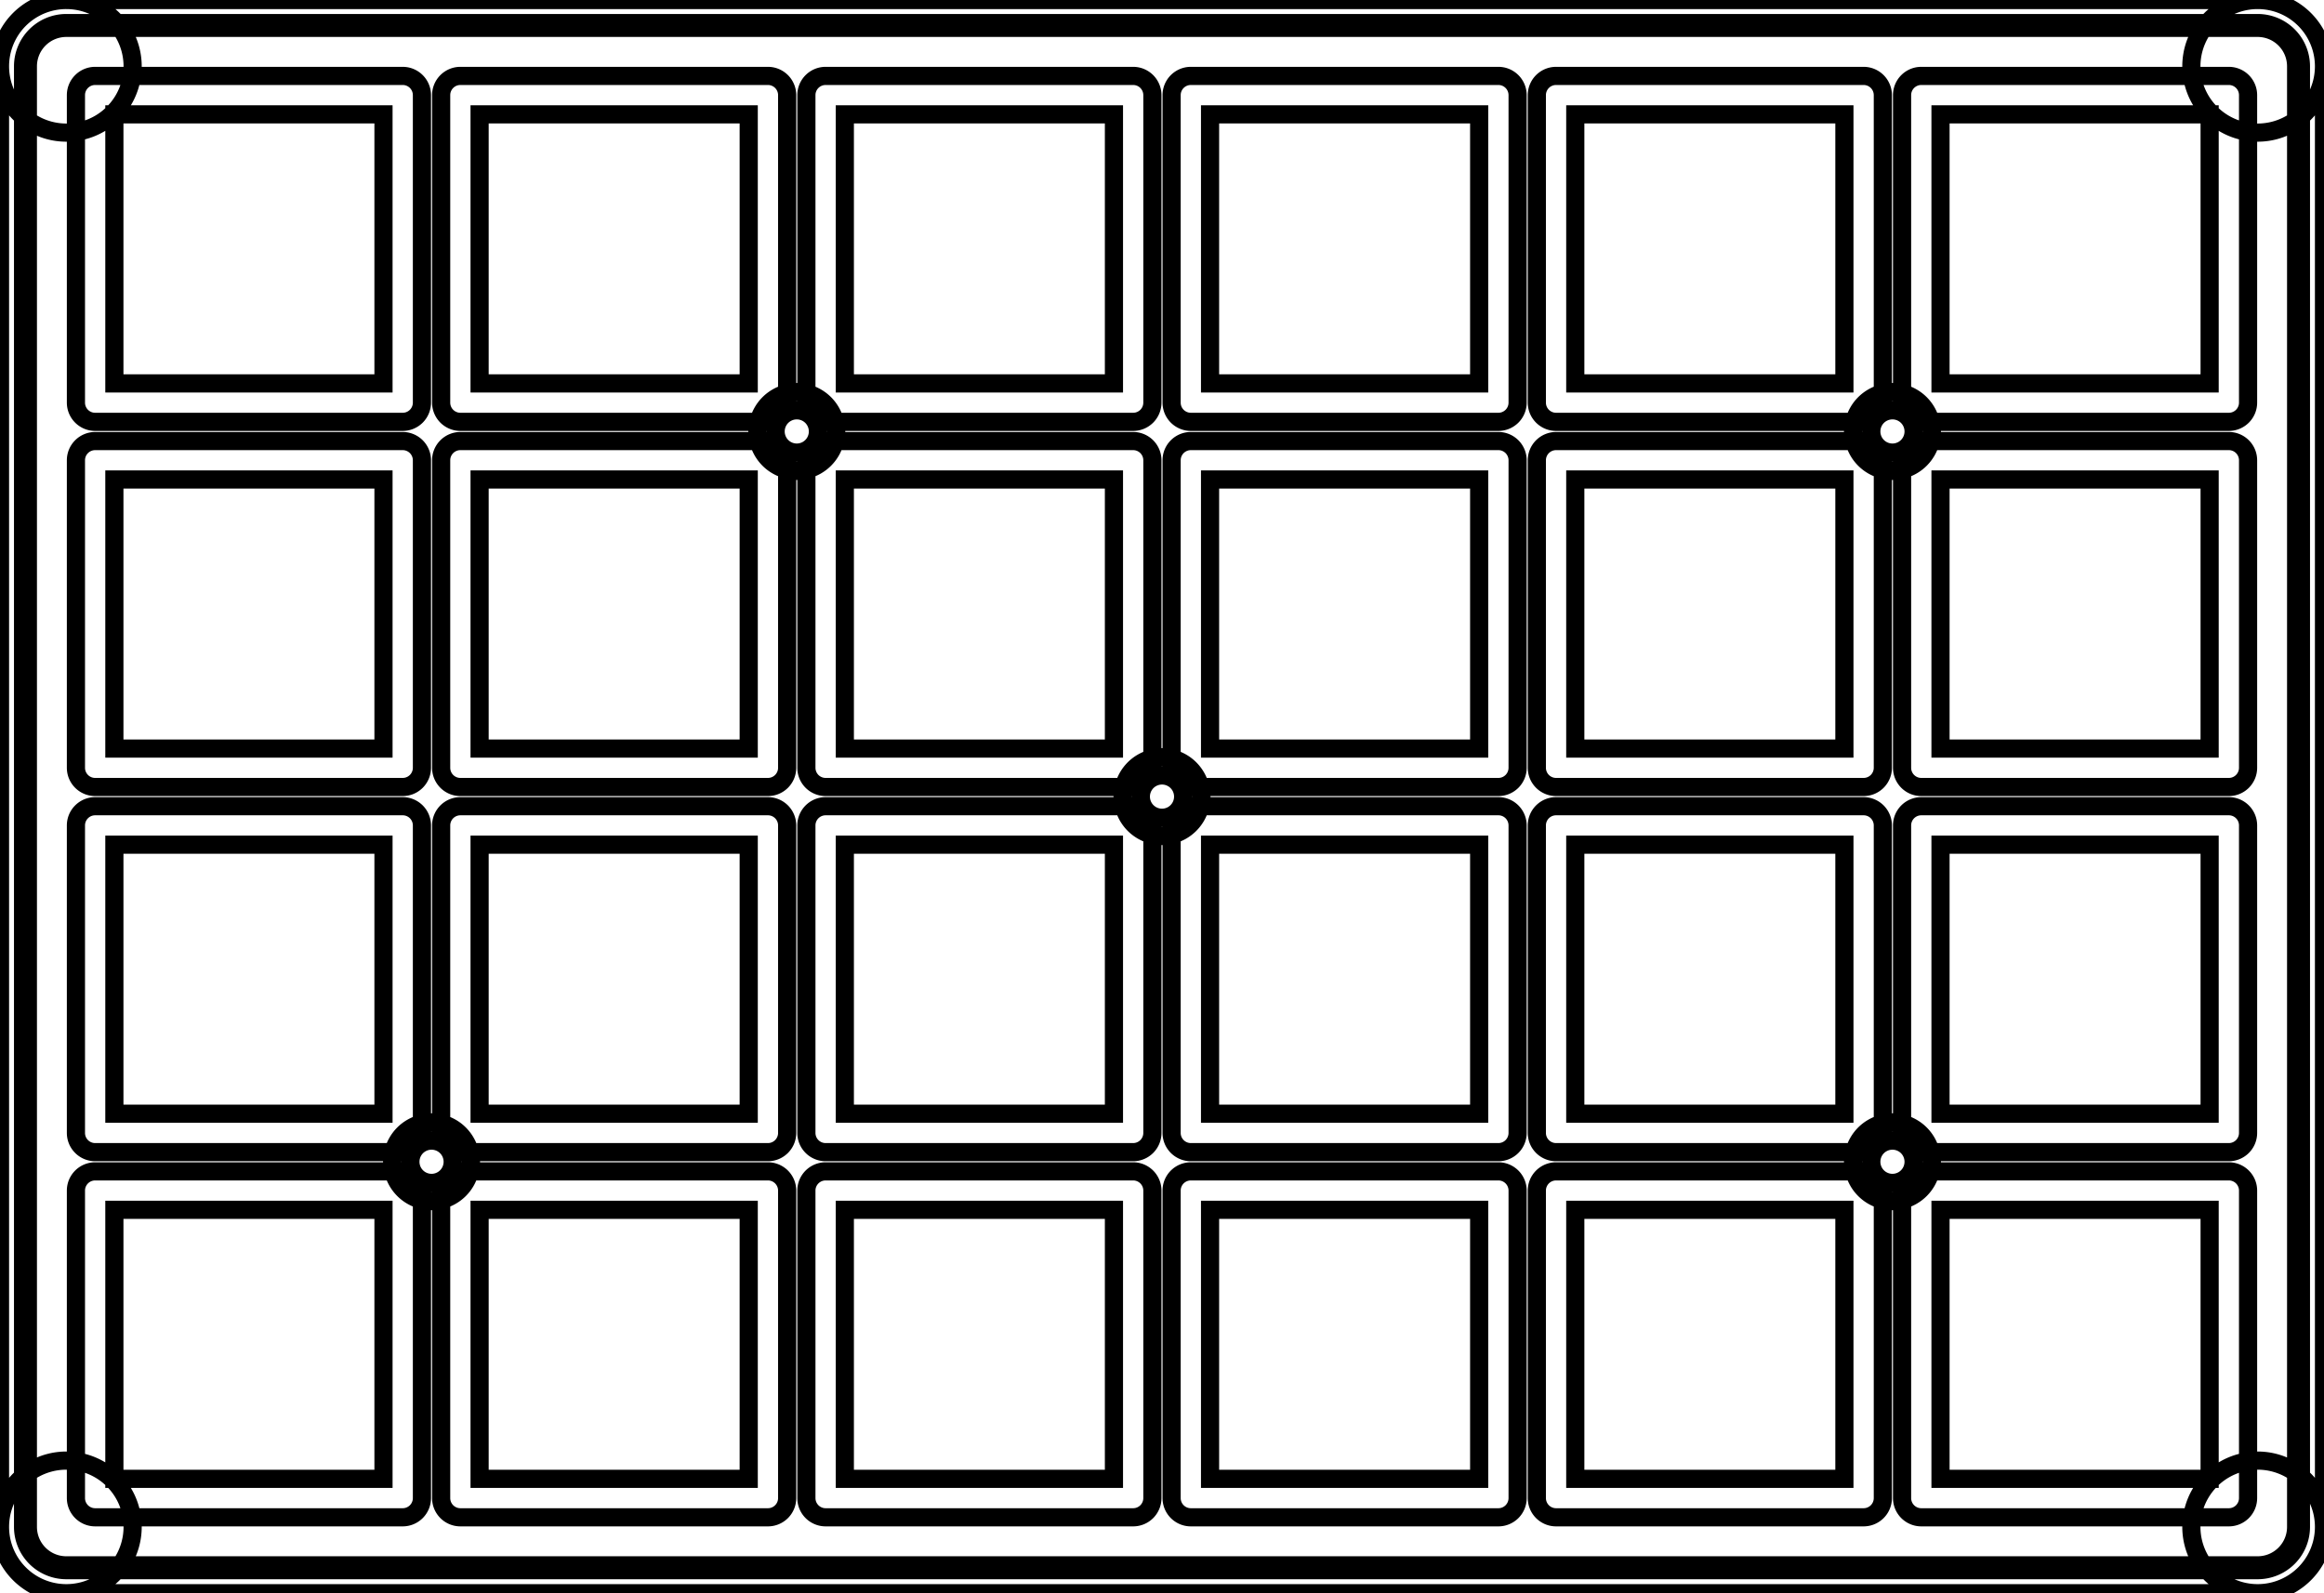 <svg width="120.9mm" height="82.9mm" viewBox="0 0 120.9 82.9" xmlns="http://www.w3.org/2000/svg"><g id="svgGroup" stroke-linecap="round" fill-rule="evenodd" font-size="9pt" stroke="#000" stroke-width="0.25mm" fill="none" style="stroke:#000;stroke-width:0.25mm;fill:none"><path d="M 1.2 79.45 L 1.2 3.45 A 2.25 2.25 0 0 1 3.45 1.2 L 117.45 1.2 A 2.25 2.25 0 0 1 119.7 3.45 L 119.7 79.45 A 2.25 2.25 0 0 1 117.45 81.7 L 3.45 81.7 A 2.25 2.25 0 0 1 1.2 79.45 Z M 1.45 79.45 L 1.45 3.45 A 2 2 0 0 1 3.45 1.45 L 117.45 1.45 A 2 2 0 0 1 119.45 3.45 L 119.45 79.45 A 2 2 0 0 1 117.45 81.45 L 3.45 81.45 A 2 2 0 0 1 1.45 79.45 Z M 4.95 78.95 L 20.95 78.95 A 1 1 0 0 0 21.95 77.95 L 21.95 61.95 A 1 1 0 0 0 20.95 60.95 L 4.95 60.95 A 1 1 0 0 0 3.95 61.95 L 3.95 77.95 A 1 1 0 0 0 4.95 78.95 Z M 4.95 59.95 L 20.95 59.95 A 1 1 0 0 0 21.95 58.95 L 21.95 42.95 A 1 1 0 0 0 20.95 41.95 L 4.95 41.95 A 1 1 0 0 0 3.95 42.95 L 3.95 58.95 A 1 1 0 0 0 4.95 59.95 Z M 4.95 40.95 L 20.95 40.95 A 1 1 0 0 0 21.95 39.95 L 21.95 23.95 A 1 1 0 0 0 20.95 22.95 L 4.95 22.95 A 1 1 0 0 0 3.95 23.95 L 3.95 39.95 A 1 1 0 0 0 4.95 40.95 Z M 4.95 21.95 L 20.95 21.95 A 1 1 0 0 0 21.95 20.95 L 21.95 4.95 A 1 1 0 0 0 20.95 3.95 L 4.95 3.95 A 1 1 0 0 0 3.95 4.95 L 3.95 20.95 A 1 1 0 0 0 4.95 21.95 Z M 23.95 78.95 L 39.95 78.95 A 1 1 0 0 0 40.95 77.95 L 40.95 61.95 A 1 1 0 0 0 39.95 60.95 L 23.95 60.95 A 1 1 0 0 0 22.95 61.95 L 22.95 77.95 A 1 1 0 0 0 23.95 78.95 Z M 23.95 59.95 L 39.95 59.95 A 1 1 0 0 0 40.95 58.95 L 40.95 42.95 A 1 1 0 0 0 39.95 41.95 L 23.95 41.95 A 1 1 0 0 0 22.95 42.95 L 22.95 58.95 A 1 1 0 0 0 23.95 59.95 Z M 23.95 40.95 L 39.95 40.95 A 1 1 0 0 0 40.95 39.95 L 40.95 23.95 A 1 1 0 0 0 39.95 22.95 L 23.95 22.95 A 1 1 0 0 0 22.95 23.95 L 22.95 39.95 A 1 1 0 0 0 23.95 40.95 Z M 23.95 21.95 L 39.95 21.95 A 1 1 0 0 0 40.95 20.95 L 40.95 4.95 A 1 1 0 0 0 39.95 3.95 L 23.95 3.95 A 1 1 0 0 0 22.95 4.95 L 22.95 20.95 A 1 1 0 0 0 23.95 21.95 Z M 42.95 78.95 L 58.95 78.95 A 1 1 0 0 0 59.95 77.95 L 59.95 61.95 A 1 1 0 0 0 58.95 60.95 L 42.95 60.95 A 1 1 0 0 0 41.95 61.95 L 41.95 77.95 A 1 1 0 0 0 42.95 78.95 Z M 42.95 59.95 L 58.95 59.95 A 1 1 0 0 0 59.95 58.95 L 59.95 42.95 A 1 1 0 0 0 58.95 41.95 L 42.95 41.95 A 1 1 0 0 0 41.95 42.95 L 41.95 58.95 A 1 1 0 0 0 42.95 59.95 Z M 42.95 40.95 L 58.95 40.95 A 1 1 0 0 0 59.95 39.95 L 59.95 23.95 A 1 1 0 0 0 58.95 22.95 L 42.95 22.95 A 1 1 0 0 0 41.95 23.95 L 41.95 39.95 A 1 1 0 0 0 42.95 40.95 Z M 42.95 21.95 L 58.95 21.95 A 1 1 0 0 0 59.95 20.95 L 59.95 4.95 A 1 1 0 0 0 58.95 3.95 L 42.95 3.95 A 1 1 0 0 0 41.95 4.95 L 41.95 20.95 A 1 1 0 0 0 42.95 21.95 Z M 61.95 78.95 L 77.95 78.95 A 1 1 0 0 0 78.95 77.95 L 78.95 61.95 A 1 1 0 0 0 77.95 60.95 L 61.95 60.95 A 1 1 0 0 0 60.95 61.95 L 60.95 77.95 A 1 1 0 0 0 61.95 78.95 Z M 61.95 59.95 L 77.95 59.95 A 1 1 0 0 0 78.95 58.95 L 78.95 42.95 A 1 1 0 0 0 77.95 41.95 L 61.95 41.95 A 1 1 0 0 0 60.95 42.95 L 60.95 58.95 A 1 1 0 0 0 61.95 59.95 Z M 61.95 40.95 L 77.95 40.95 A 1 1 0 0 0 78.95 39.95 L 78.95 23.95 A 1 1 0 0 0 77.95 22.95 L 61.95 22.95 A 1 1 0 0 0 60.95 23.95 L 60.95 39.95 A 1 1 0 0 0 61.95 40.95 Z M 61.95 21.95 L 77.95 21.95 A 1 1 0 0 0 78.95 20.95 L 78.95 4.95 A 1 1 0 0 0 77.95 3.95 L 61.95 3.95 A 1 1 0 0 0 60.95 4.95 L 60.95 20.95 A 1 1 0 0 0 61.95 21.95 Z M 80.95 78.95 L 96.95 78.95 A 1 1 0 0 0 97.95 77.95 L 97.95 61.95 A 1 1 0 0 0 96.95 60.95 L 80.95 60.95 A 1 1 0 0 0 79.95 61.95 L 79.95 77.95 A 1 1 0 0 0 80.95 78.95 Z M 80.95 59.95 L 96.95 59.95 A 1 1 0 0 0 97.95 58.95 L 97.95 42.95 A 1 1 0 0 0 96.95 41.95 L 80.95 41.95 A 1 1 0 0 0 79.95 42.95 L 79.95 58.95 A 1 1 0 0 0 80.95 59.95 Z M 80.95 40.95 L 96.95 40.95 A 1 1 0 0 0 97.95 39.95 L 97.95 23.95 A 1 1 0 0 0 96.95 22.95 L 80.95 22.95 A 1 1 0 0 0 79.95 23.95 L 79.95 39.95 A 1 1 0 0 0 80.95 40.95 Z M 80.95 21.95 L 96.95 21.95 A 1 1 0 0 0 97.95 20.95 L 97.95 4.95 A 1 1 0 0 0 96.95 3.95 L 80.95 3.95 A 1 1 0 0 0 79.95 4.95 L 79.95 20.95 A 1 1 0 0 0 80.95 21.95 Z M 99.95 78.95 L 115.95 78.95 A 1 1 0 0 0 116.95 77.95 L 116.95 61.95 A 1 1 0 0 0 115.95 60.95 L 99.95 60.95 A 1 1 0 0 0 98.95 61.95 L 98.95 77.95 A 1 1 0 0 0 99.95 78.95 Z M 99.95 59.95 L 115.95 59.95 A 1 1 0 0 0 116.95 58.95 L 116.95 42.95 A 1 1 0 0 0 115.95 41.95 L 99.95 41.95 A 1 1 0 0 0 98.95 42.95 L 98.95 58.95 A 1 1 0 0 0 99.95 59.95 Z M 99.95 40.95 L 115.95 40.95 A 1 1 0 0 0 116.95 39.95 L 116.95 23.95 A 1 1 0 0 0 115.95 22.95 L 99.95 22.95 A 1 1 0 0 0 98.95 23.95 L 98.95 39.95 A 1 1 0 0 0 99.95 40.95 Z M 99.95 21.95 L 115.95 21.95 A 1 1 0 0 0 116.95 20.95 L 116.95 4.95 A 1 1 0 0 0 115.95 3.95 L 99.95 3.95 A 1 1 0 0 0 98.95 4.95 L 98.95 20.95 A 1 1 0 0 0 99.95 21.95 Z M 5.95 76.95 L 19.95 76.95 L 19.95 62.95 L 5.95 62.95 L 5.95 76.95 Z M 5.95 57.95 L 19.95 57.95 L 19.95 43.95 L 5.95 43.95 L 5.95 57.95 Z M 5.95 38.95 L 19.95 38.95 L 19.95 24.95 L 5.95 24.95 L 5.95 38.95 Z M 5.95 19.95 L 19.95 19.95 L 19.95 5.95 L 5.95 5.95 L 5.95 19.95 Z M 24.95 76.95 L 38.95 76.95 L 38.95 62.95 L 24.95 62.95 L 24.95 76.95 Z M 24.95 57.95 L 38.95 57.95 L 38.95 43.95 L 24.95 43.95 L 24.95 57.95 Z M 24.95 38.95 L 38.95 38.95 L 38.95 24.95 L 24.95 24.95 L 24.95 38.95 Z M 24.95 19.95 L 38.95 19.95 L 38.95 5.95 L 24.95 5.95 L 24.95 19.95 Z M 43.95 76.95 L 57.95 76.95 L 57.95 62.95 L 43.95 62.95 L 43.95 76.95 Z M 43.95 57.95 L 57.95 57.95 L 57.95 43.95 L 43.95 43.95 L 43.95 57.95 Z M 43.95 38.95 L 57.95 38.95 L 57.95 24.95 L 43.95 24.95 L 43.95 38.95 Z M 43.95 19.95 L 57.95 19.95 L 57.95 5.95 L 43.95 5.95 L 43.95 19.95 Z M 62.95 76.95 L 76.95 76.95 L 76.95 62.95 L 62.95 62.95 L 62.95 76.95 Z M 62.95 57.95 L 76.95 57.95 L 76.95 43.95 L 62.95 43.95 L 62.95 57.95 Z M 62.95 38.95 L 76.95 38.95 L 76.95 24.95 L 62.95 24.95 L 62.95 38.95 Z M 62.95 19.95 L 76.95 19.95 L 76.95 5.95 L 62.95 5.95 L 62.95 19.95 Z M 81.95 76.95 L 95.95 76.95 L 95.95 62.95 L 81.95 62.95 L 81.95 76.95 Z M 81.95 57.95 L 95.95 57.95 L 95.95 43.95 L 81.95 43.95 L 81.95 57.95 Z M 81.95 38.95 L 95.95 38.95 L 95.95 24.95 L 81.95 24.95 L 81.95 38.95 Z M 81.95 19.95 L 95.95 19.95 L 95.95 5.95 L 81.95 5.95 L 81.95 19.95 Z M 100.95 76.95 L 114.95 76.95 L 114.95 62.95 L 100.95 62.95 L 100.95 76.95 Z M 100.95 57.95 L 114.95 57.95 L 114.95 43.95 L 100.95 43.95 L 100.95 57.95 Z M 100.95 38.95 L 114.95 38.95 L 114.95 24.95 L 100.95 24.95 L 100.95 38.95 Z M 100.95 19.95 L 114.95 19.95 L 114.95 5.95 L 100.95 5.95 L 100.95 19.95 Z M 3.45 3.45 m -3.45 0 a 3.45 3.45 0 0 0 6.9 0 a 3.45 3.45 0 0 0 -6.9 0 z M 117.45 3.45 m -3.45 0 a 3.45 3.45 0 0 0 6.9 0 a 3.45 3.45 0 0 0 -6.9 0 z M 117.45 79.45 m -3.45 0 a 3.45 3.45 0 0 0 6.9 0 a 3.45 3.45 0 0 0 -6.9 0 z M 3.45 79.45 m -3.45 0 a 3.45 3.45 0 0 0 6.9 0 a 3.45 3.45 0 0 0 -6.9 0 z M 41.45 22.45 m -2.05 0 a 2.05 2.05 0 0 1 4.1 0 a 2.05 2.05 0 0 1 -4.1 0 z M 98.45 22.45 m -2.05 0 a 2.05 2.05 0 0 1 4.1 0 a 2.05 2.05 0 0 1 -4.1 0 z M 98.45 60.45 m -2.05 0 a 2.05 2.05 0 0 1 4.1 0 a 2.05 2.05 0 0 1 -4.1 0 z M 22.45 60.45 m -2.05 0 a 2.05 2.05 0 0 1 4.1 0 a 2.05 2.05 0 0 1 -4.1 0 z M 60.45 41.45 m -2.05 0 a 2.05 2.05 0 0 1 4.1 0 a 2.05 2.05 0 0 1 -4.1 0 z M 41.45 22.45 m -1.1 0 a 1.1 1.1 0 0 1 2.2 0 a 1.1 1.1 0 0 1 -2.2 0 z M 98.45 22.45 m -1.1 0 a 1.1 1.1 0 0 1 2.2 0 a 1.1 1.1 0 0 1 -2.2 0 z M 98.45 60.45 m -1.1 0 a 1.1 1.1 0 0 1 2.2 0 a 1.1 1.1 0 0 1 -2.2 0 z M 22.45 60.45 m -1.1 0 a 1.1 1.1 0 0 1 2.2 0 a 1.1 1.1 0 0 1 -2.2 0 z M 60.45 41.45 m -1.1 0 a 1.1 1.1 0 0 1 2.2 0 a 1.1 1.1 0 0 1 -2.2 0 z M 0 79.45 0 3.45 M 3.45 0 117.45 0 M 120.9 79.45 120.9 3.45 M 3.45 82.9 117.45 82.9" vector-effect="non-scaling-stroke"/></g></svg>